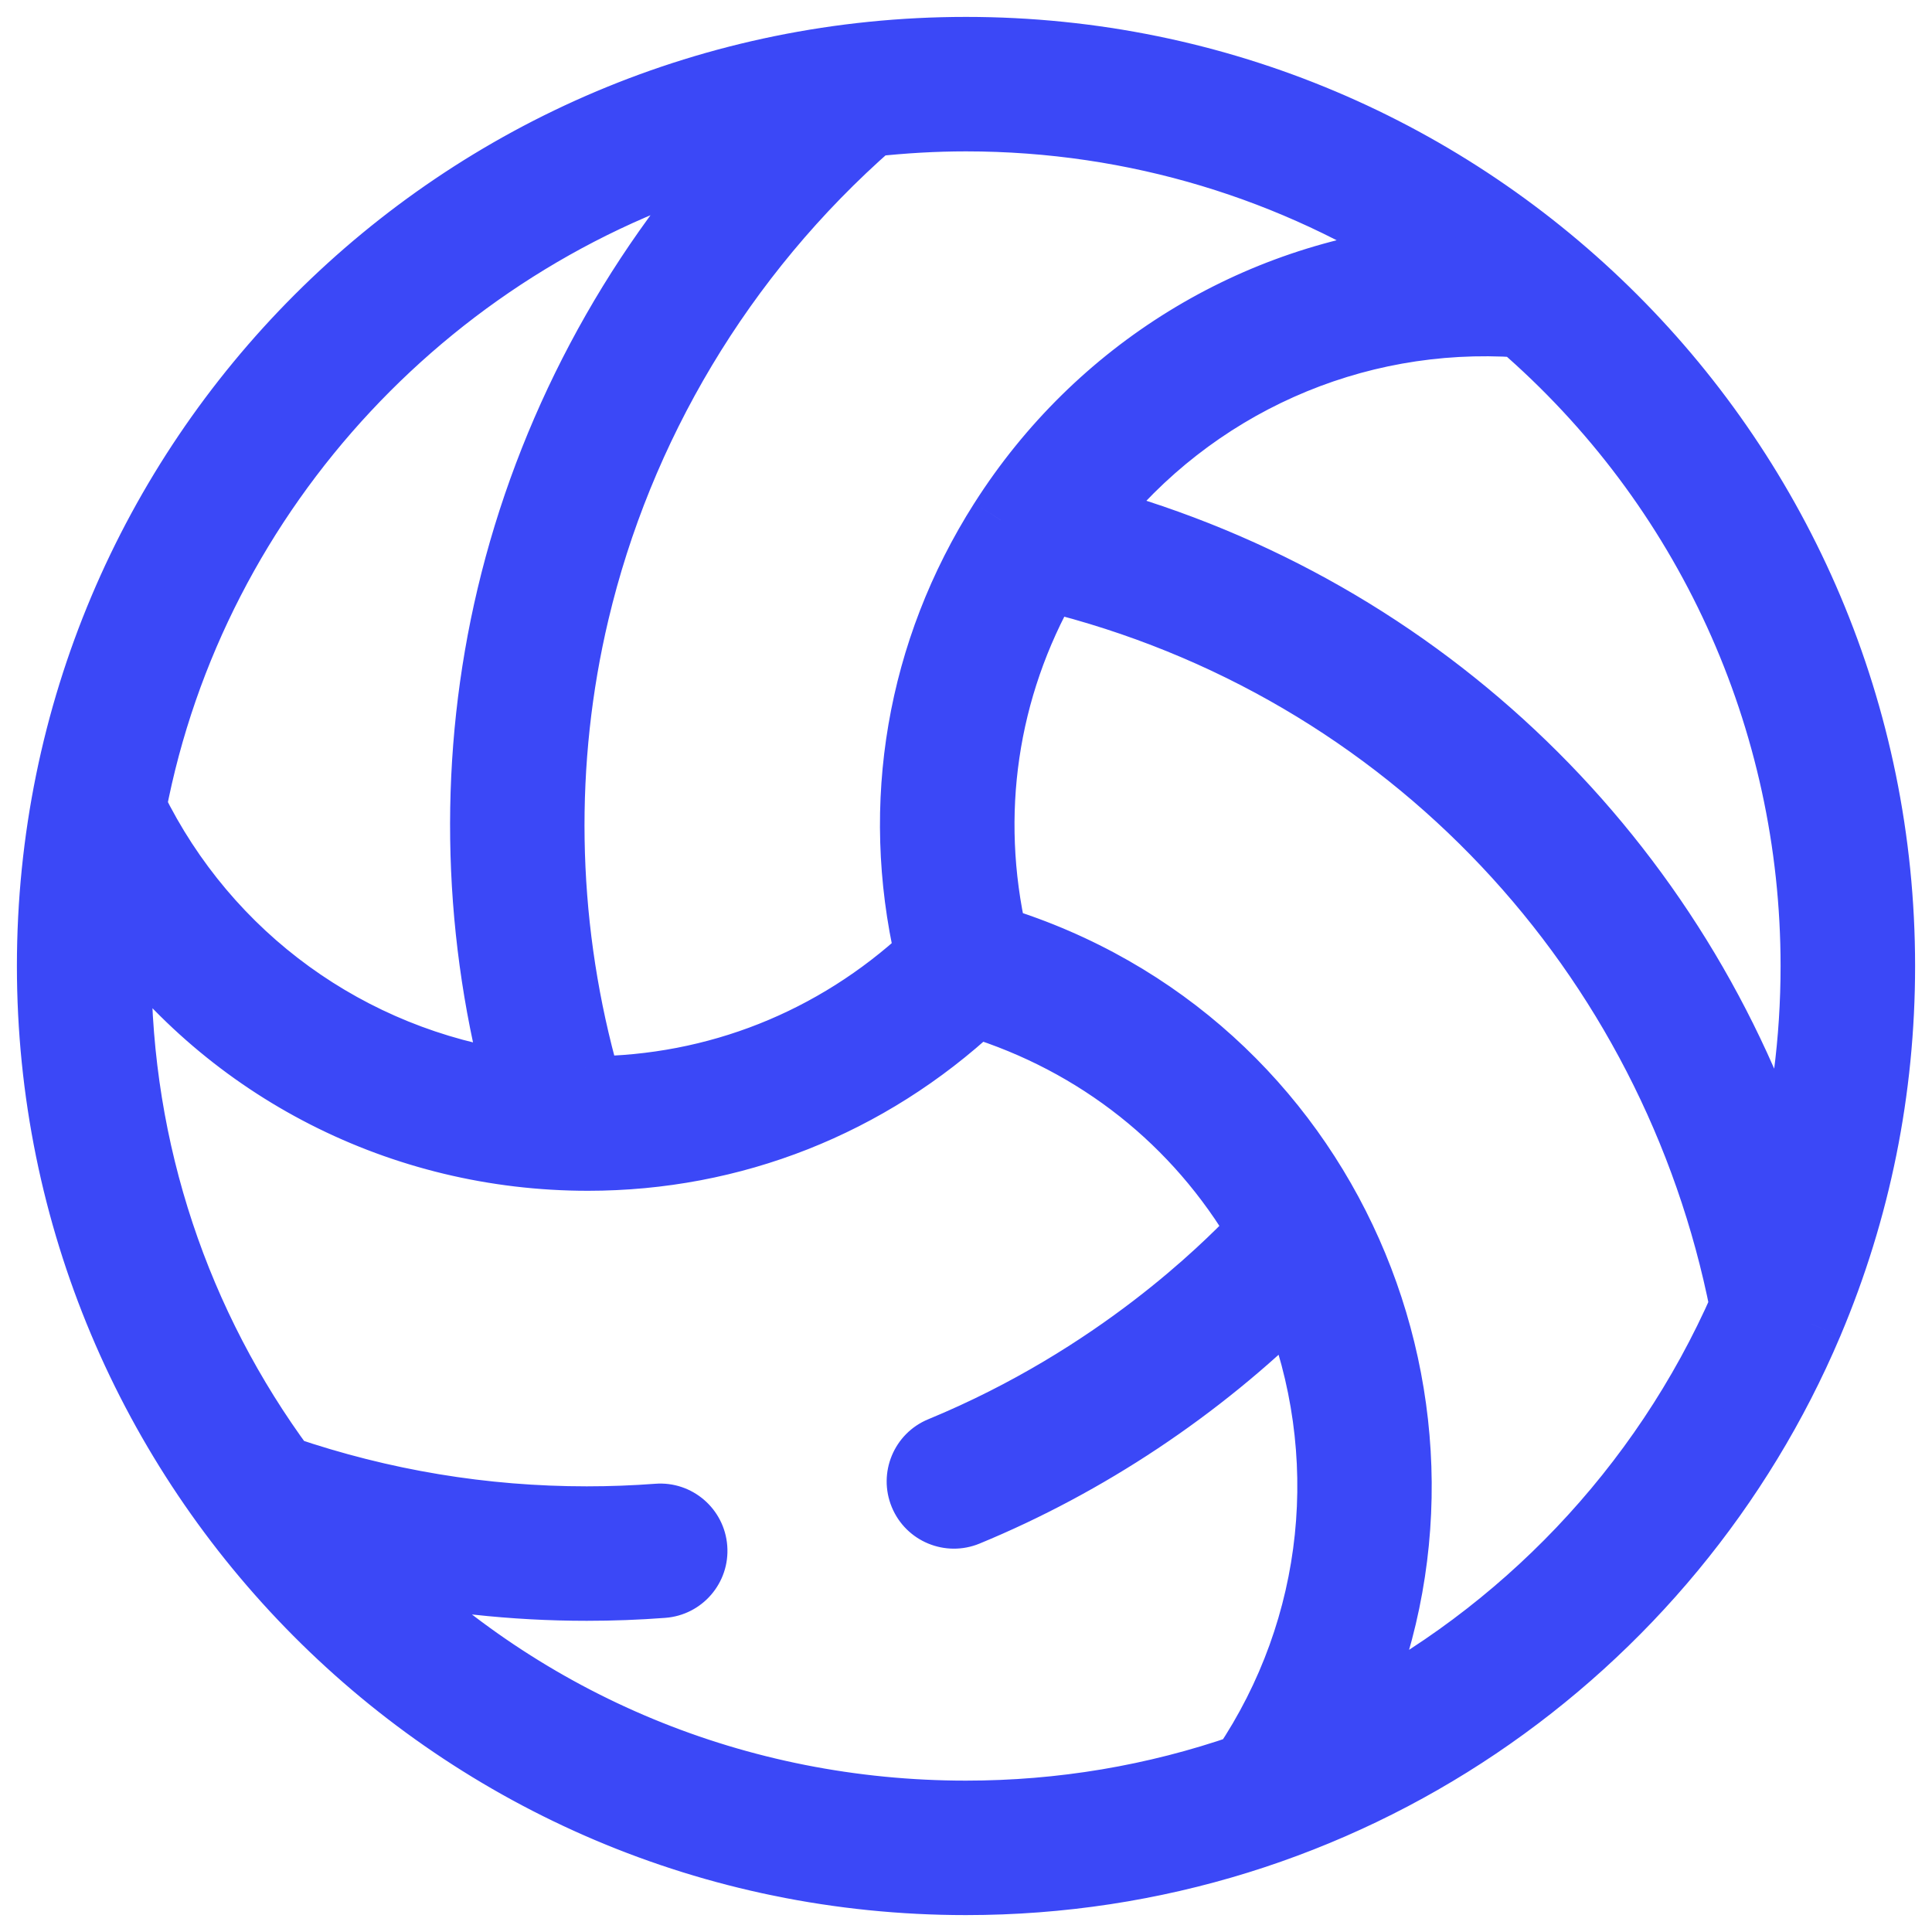 <svg width="40" height="40" viewBox="0 0 40 40" fill="none" xmlns="http://www.w3.org/2000/svg">
<path fill-rule="evenodd" clip-rule="evenodd" d="M37.502 27.411C34.611 34.24 27.856 39 20 39C9.435 39 1 30.437 1 20C1 9.497 9.491 1 20 1C30.499 1 39 9.496 39 20C39 22.569 38.498 25.059 37.507 27.401L37.502 27.411ZM20.618 19.407C27.549 21.532 30.819 29.235 27.957 35.61C31.465 33.821 34.384 30.828 36.048 27.032C34.617 19.783 29.173 13.835 21.704 12.01C20.419 14.265 20.038 16.859 20.618 19.407ZM37.515 20C37.515 21.538 37.319 23.044 36.932 24.503C34.828 17.827 29.51 12.588 22.582 10.704C24.707 8 28.008 6.515 31.459 6.751C35.315 10.081 37.515 14.891 37.515 20ZM20.72 10.768C22.71 7.642 25.961 5.668 29.538 5.303C26.804 3.524 23.524 2.484 20 2.484C19.352 2.484 18.7 2.522 18.058 2.592C14.948 5.314 12.864 8.884 11.964 12.68C11.233 15.758 11.285 19.02 12.113 22.112L12.226 22.519C14.821 22.506 17.258 21.539 19.176 19.762C18.46 16.647 19.001 13.469 20.72 10.768ZM15.428 3.09C13.027 5.709 11.328 8.932 10.521 12.337C9.74 15.624 9.788 19.104 10.658 22.411C7.255 21.924 4.317 19.808 2.796 16.7C4.049 10.121 9.063 4.822 15.428 3.09ZM12.172 24.004C8.3 24.004 4.732 22.171 2.508 19.096C2.493 19.398 2.484 19.699 2.484 20C2.484 23.84 3.711 27.428 5.891 30.384C7.921 31.076 10.014 31.423 12.149 31.423C12.635 31.423 13.128 31.404 13.613 31.368C14.022 31.336 14.378 31.644 14.409 32.053C14.44 32.461 14.133 32.818 13.724 32.848C13.202 32.888 12.672 32.907 12.149 32.907C10.629 32.907 9.114 32.742 7.633 32.413C10.897 35.681 15.286 37.516 20 37.516C21.971 37.516 23.901 37.191 25.741 36.553C27.673 33.681 28.038 30.077 26.758 26.885C24.841 28.786 22.518 30.331 20.033 31.357C19.655 31.513 19.221 31.334 19.064 30.954C18.908 30.575 19.088 30.141 19.467 29.985C23.12 28.477 25.358 26.197 25.934 25.61C26.003 25.54 26.049 25.494 26.069 25.476C24.759 23.233 22.703 21.605 20.204 20.833C17.993 22.891 15.174 24.004 12.172 24.004Z" fill="#3B48F7"/>
<path d="M37.502 27.411L38.101 27.665L38.102 27.664L37.502 27.411ZM37.507 27.401L36.908 27.148L36.908 27.149L37.507 27.401ZM27.957 35.61L27.364 35.344L26.609 37.027L28.253 36.189L27.957 35.61ZM20.618 19.407L19.984 19.551L20.067 19.918L20.427 20.029L20.618 19.407ZM36.048 27.032L36.643 27.293L36.725 27.107L36.686 26.907L36.048 27.032ZM21.704 12.01L21.858 11.379L21.382 11.262L21.139 11.688L21.704 12.01ZM36.932 24.503L36.312 24.698L36.986 26.836L37.56 24.669L36.932 24.503ZM22.582 10.704L22.071 10.302L21.465 11.073L22.412 11.331L22.582 10.704ZM31.459 6.751L31.884 6.259L31.72 6.117L31.504 6.102L31.459 6.751ZM29.538 5.303L29.604 5.95L31.437 5.763L29.893 4.758L29.538 5.303ZM20.72 10.768L20.172 10.418L20.171 10.419L20.72 10.768ZM18.058 2.592L17.987 1.946L17.784 1.969L17.63 2.103L18.058 2.592ZM11.964 12.68L12.597 12.83L12.597 12.83L11.964 12.68ZM12.113 22.112L11.485 22.28L11.487 22.285L12.113 22.112ZM12.226 22.519L11.6 22.692L11.732 23.172L12.229 23.169L12.226 22.519ZM19.176 19.762L19.618 20.239L19.894 19.983L19.809 19.616L19.176 19.762ZM10.521 12.337L11.153 12.487L11.153 12.487L10.521 12.337ZM15.428 3.09L15.907 3.529L17.426 1.872L15.257 2.463L15.428 3.09ZM10.658 22.411L10.566 23.055L11.537 23.194L11.287 22.246L10.658 22.411ZM2.796 16.7L2.157 16.578L2.116 16.791L2.212 16.986L2.796 16.7ZM2.508 19.096L3.035 18.715L1.953 17.22L1.859 19.063L2.508 19.096ZM5.891 30.384L5.368 30.77L5.489 30.934L5.682 31L5.891 30.384ZM13.613 31.368L13.662 32.016L13.664 32.016L13.613 31.368ZM14.409 32.053L13.761 32.101V32.101L14.409 32.053ZM13.724 32.848L13.676 32.2H13.676L13.724 32.848ZM7.633 32.413L7.774 31.779L5.598 31.296L7.173 32.873L7.633 32.413ZM25.741 36.553L25.954 37.167L26.159 37.096L26.281 36.916L25.741 36.553ZM26.758 26.885L27.361 26.643L26.997 25.733L26.3 26.424L26.758 26.885ZM20.033 31.357L20.281 31.958L20.281 31.958L20.033 31.357ZM19.064 30.954L18.463 31.202L18.463 31.202L19.064 30.954ZM19.467 29.985L19.219 29.384L19.219 29.384L19.467 29.985ZM25.934 25.61L25.47 25.155L25.47 25.155L25.934 25.61ZM26.069 25.476L26.485 25.976L26.909 25.624L26.631 25.149L26.069 25.476ZM20.204 20.833L20.396 20.212L20.037 20.101L19.762 20.357L20.204 20.833ZM20 39.65C28.125 39.65 35.111 34.726 38.101 27.665L36.904 27.158C34.111 33.754 27.587 38.35 20 38.35V39.65ZM0.35 20C0.35 30.793 9.073 39.65 20 39.65V38.35C9.797 38.35 1.65 30.081 1.65 20H0.35ZM20 0.35C9.132 0.35 0.35 9.138 0.35 20H1.65C1.65 9.856 9.85 1.65 20 1.65V0.35ZM39.65 20C39.65 9.137 30.858 0.35 20 0.35V1.65C30.14 1.65 38.35 9.855 38.35 20H39.65ZM38.105 27.655C39.13 25.231 39.65 22.655 39.65 20H38.35C38.35 22.482 37.865 24.886 36.908 27.148L38.105 27.655ZM38.102 27.664L38.106 27.654L36.908 27.149L36.904 27.159L38.102 27.664ZM28.55 35.876C31.567 29.154 28.123 21.028 20.808 18.786L20.427 20.029C26.974 22.035 30.07 29.316 27.364 35.344L28.55 35.876ZM35.453 26.771C33.851 30.425 31.04 33.308 27.662 35.031L28.253 36.189C31.89 34.334 34.918 31.23 36.643 27.293L35.453 26.771ZM21.55 12.642C28.766 14.405 34.027 20.15 35.41 27.158L36.686 26.907C35.207 19.415 29.58 13.265 21.858 11.379L21.55 12.642ZM21.252 19.263C20.708 16.872 21.065 14.445 22.269 12.332L21.139 11.688C19.774 14.086 19.369 16.846 19.984 19.551L21.252 19.263ZM37.56 24.669C37.962 23.156 38.165 21.593 38.165 20H36.865C36.865 21.482 36.676 22.932 36.304 24.336L37.56 24.669ZM22.412 11.331C29.123 13.156 34.274 18.23 36.312 24.698L37.552 24.307C35.383 17.424 29.898 12.02 22.753 10.076L22.412 11.331ZM31.504 6.102C27.836 5.851 24.328 7.431 22.071 10.302L23.093 11.105C25.087 8.569 28.18 7.178 31.415 7.399L31.504 6.102ZM38.165 20C38.165 14.702 35.883 9.713 31.884 6.259L31.035 7.243C34.747 10.449 36.865 15.079 36.865 20H38.165ZM29.472 4.657C25.698 5.041 22.268 7.125 20.172 10.418L21.268 11.117C23.151 8.159 26.225 6.294 29.604 5.95L29.472 4.657ZM20 3.134C23.395 3.134 26.552 4.136 29.184 5.848L29.893 4.758C27.056 2.913 23.654 1.834 20 1.834V3.134ZM18.129 3.239C18.749 3.171 19.377 3.134 20 3.134V1.834C19.327 1.834 18.652 1.873 17.987 1.946L18.129 3.239ZM12.597 12.83C13.466 9.163 15.48 5.712 18.486 3.082L17.63 2.103C14.416 4.915 12.263 8.605 11.332 12.53L12.597 12.83ZM12.741 21.943C11.94 18.955 11.891 15.803 12.597 12.83L11.332 12.529C10.576 15.714 10.629 19.085 11.485 22.28L12.741 21.943ZM12.852 22.346L12.74 21.938L11.487 22.285L11.6 22.692L12.852 22.346ZM18.734 19.285C16.935 20.952 14.653 21.856 12.223 21.869L12.229 23.169C14.988 23.155 17.582 22.125 19.618 20.239L18.734 19.285ZM20.171 10.419C18.359 13.268 17.788 16.623 18.543 19.907L19.809 19.616C19.132 16.67 19.644 13.671 21.268 11.116L20.171 10.419ZM11.153 12.487C11.935 9.19 13.581 6.066 15.907 3.529L14.949 2.65C12.473 5.352 10.721 8.674 9.888 12.187L11.153 12.487ZM11.287 22.246C10.443 19.04 10.398 15.669 11.153 12.487L9.888 12.187C9.083 15.579 9.132 19.167 10.03 22.576L11.287 22.246ZM2.212 16.986C3.829 20.288 6.951 22.537 10.566 23.055L10.751 21.768C7.558 21.31 4.806 19.327 3.379 16.414L2.212 16.986ZM15.257 2.463C8.657 4.259 3.458 9.751 2.157 16.578L3.434 16.821C4.641 10.491 9.47 5.385 15.599 3.717L15.257 2.463ZM1.982 19.477C4.328 22.722 8.093 24.654 12.172 24.654V23.354C8.507 23.354 5.136 21.62 3.035 18.715L1.982 19.477ZM3.134 20C3.134 19.711 3.143 19.421 3.158 19.13L1.859 19.063C1.843 19.374 1.834 19.686 1.834 20H3.134ZM6.415 29.998C4.315 27.152 3.134 23.699 3.134 20H1.834C1.834 23.981 3.107 27.704 5.368 30.77L6.415 29.998ZM12.149 30.773C10.086 30.773 8.063 30.438 6.101 29.769L5.682 31C7.778 31.714 9.943 32.073 12.149 32.073V30.773ZM13.565 30.72C13.095 30.755 12.619 30.773 12.149 30.773V32.073C12.652 32.073 13.161 32.054 13.662 32.016L13.565 30.72ZM15.057 32.004C15 31.239 14.332 30.66 13.563 30.72L13.664 32.016C13.711 32.012 13.757 32.049 13.761 32.101L15.057 32.004ZM13.773 33.496C14.54 33.439 15.115 32.771 15.057 32.004L13.761 32.101C13.764 32.152 13.726 32.196 13.676 32.2L13.773 33.496ZM12.149 33.557C12.689 33.557 13.235 33.537 13.773 33.496L13.676 32.2C13.17 32.238 12.656 32.257 12.149 32.257V33.557ZM7.492 33.048C9.02 33.387 10.582 33.557 12.149 33.557V32.257C10.676 32.257 9.208 32.097 7.774 31.779L7.492 33.048ZM20 36.866C15.458 36.866 11.234 35.099 8.093 31.954L7.173 32.873C10.559 36.263 15.114 38.166 20 38.166V36.866ZM25.528 35.939C23.757 36.553 21.899 36.866 20 36.866V38.166C22.043 38.166 24.045 37.83 25.954 37.167L25.528 35.939ZM26.155 27.127C27.355 30.121 27.013 33.498 25.202 36.191L26.281 36.916C28.333 33.864 28.72 30.034 27.361 26.643L26.155 27.127ZM20.281 31.958C22.845 30.9 25.239 29.306 27.215 27.347L26.3 26.424C24.443 28.265 22.191 29.763 19.785 30.756L20.281 31.958ZM18.463 31.202C18.757 31.915 19.572 32.25 20.281 31.958L19.785 30.756C19.738 30.775 19.684 30.753 19.665 30.706L18.463 31.202ZM19.219 29.384C18.508 29.677 18.17 30.491 18.463 31.202L19.665 30.706C19.645 30.659 19.668 30.605 19.715 30.585L19.219 29.384ZM25.47 25.155C24.913 25.722 22.749 27.927 19.219 29.384L19.715 30.585C23.491 29.027 25.803 26.672 26.398 26.066L25.47 25.155ZM25.654 24.976C25.6 25.021 25.521 25.103 25.47 25.155L26.398 26.066C26.433 26.029 26.459 26.003 26.479 25.983C26.488 25.974 26.494 25.968 26.497 25.965C26.502 25.961 26.497 25.967 26.485 25.976L25.654 24.976ZM20.012 21.454C22.357 22.178 24.281 23.703 25.508 25.804L26.631 25.149C25.238 22.764 23.05 21.032 20.396 20.212L20.012 21.454ZM12.172 24.654C15.339 24.654 18.317 23.478 20.647 21.309L19.762 20.357C17.67 22.304 15.008 23.354 12.172 23.354V24.654Z" fill="#3B48F7"/>
</svg>
